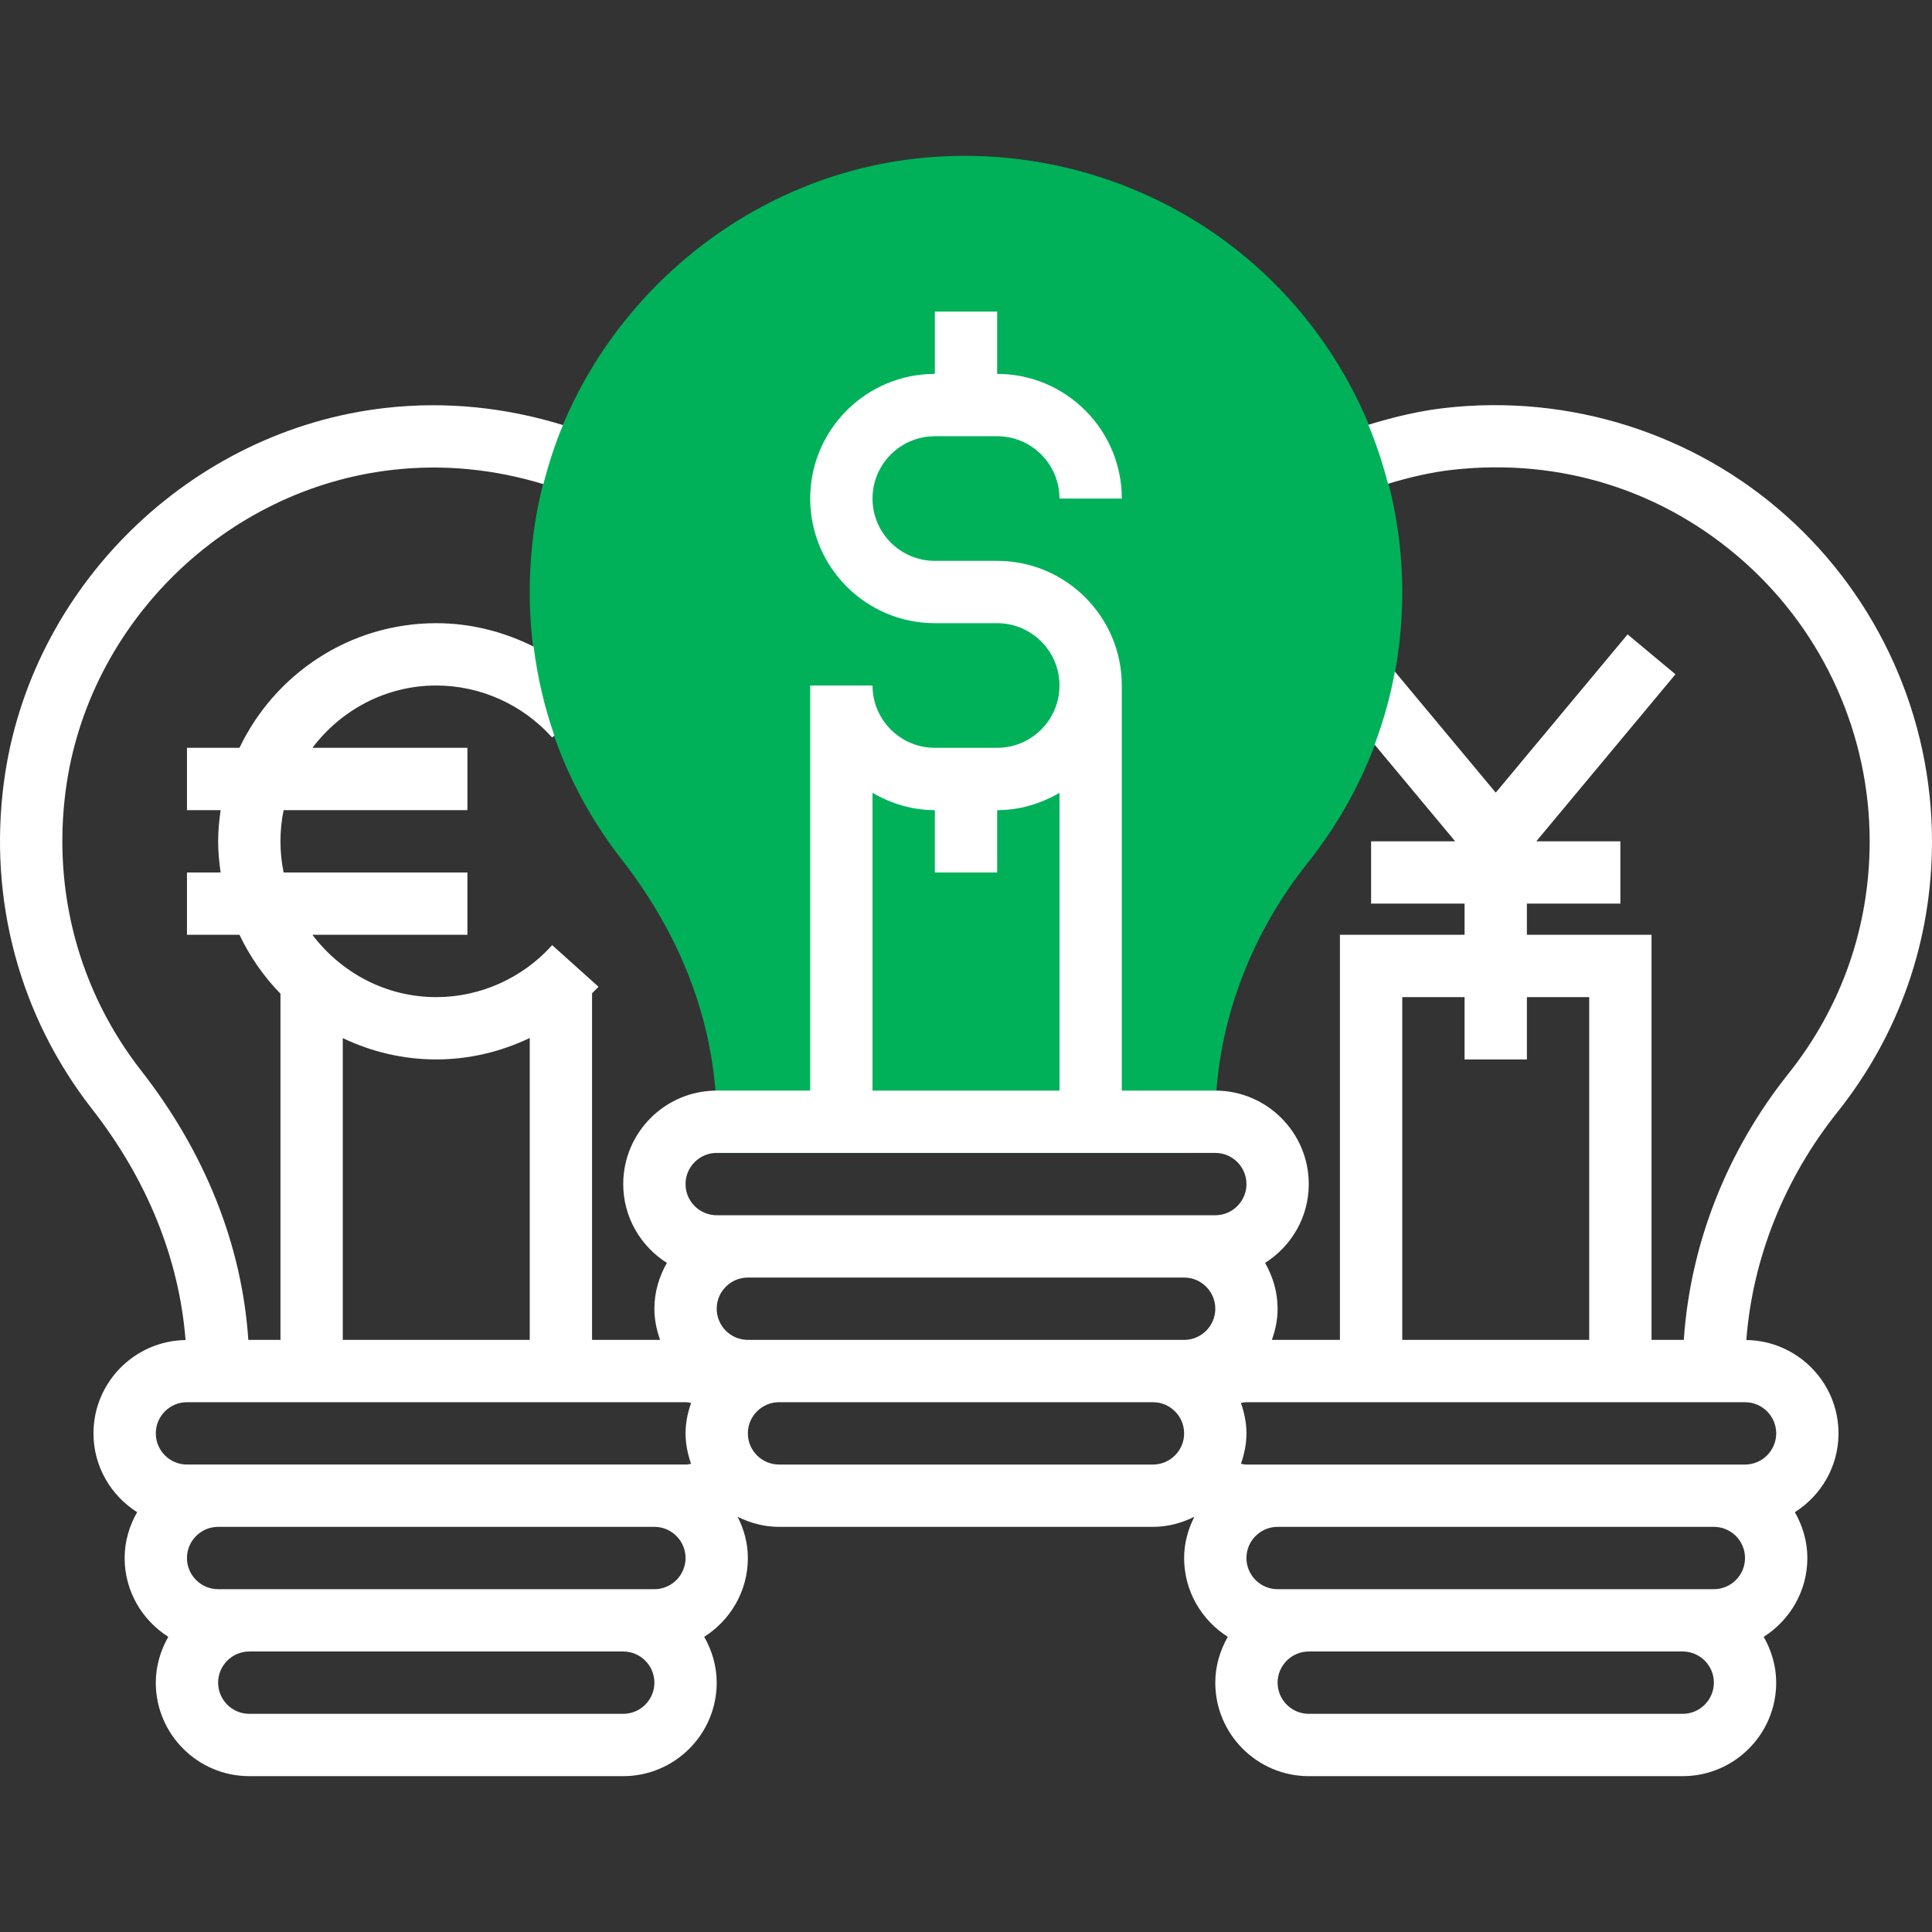 <?xml version="1.0" encoding="iso-8859-1"?>
<!-- Generator: Adobe Illustrator 19.0.0, SVG Export Plug-In . SVG Version: 6.00 Build 0)  -->
<svg version="1.1" id="Layer_1" xmlns="http://www.w3.org/2000/svg" xmlns:xlink="http://www.w3.org/1999/xlink" x="0px" y="0px"
	 viewBox="0 0 290.625 290.625" style="enable-background:new 0 0 290.625 290.625;" xml:space="preserve">
<rect x="0" y="0" width="290.625" height="290.625" fill="#333333" stroke="none"/>
<g>
	<g>
		<path style="fill:#00b15a;" d="M178.125,173.431h-70.313v-4.688c0-13.917-4.936-27.455-14.273-39.422
			C82.636,115.362,77.925,97.896,80.278,80.14c3.877-29.292,28.022-52.959,57.413-56.278c18.675-2.105,37.411,3.811,51.328,16.242
			c13.931,12.441,21.919,30.286,21.919,48.952c0,14.986-4.936,29.095-14.273,40.8c-8.93,11.208-13.852,24.919-13.852,38.597v4.688
			L178.125,173.431z"/>
		<path style="fill:#fff;" d="M262.697,201.574c0.928-12.206,5.677-24.211,13.659-34.223
			c9.333-11.705,14.269-25.809,14.269-40.795c0-18.666-7.988-36.511-21.919-48.952c-13.917-12.436-32.63-18.356-51.328-16.237
			c-3.914,0.441-7.753,1.373-11.541,2.531c1.2,2.883,2.175,5.845,2.953,8.878c3.164-0.956,6.37-1.725,9.637-2.095
			c16.308-1.852,31.927,3.103,44.03,13.912c11.944,10.669,18.792,25.964,18.792,41.963c0,12.839-4.228,24.923-12.22,34.955
			c-9.258,11.606-14.761,25.598-15.741,40.045h-4.852v-60.938h-4.688h-4.688h-9.375v-4.688h14.063v-9.375h-12.647l20.934-25.125
			l-7.2-6L225,119.234l-15.173-18.211c-0.689,3.759-1.716,7.425-3.052,10.983l12.122,14.55H206.25v9.375h14.063v4.688h-9.375h-4.688
			h-4.688v60.938h-9.375h-0.862c0.525-1.472,0.862-3.037,0.862-4.688c0-2.517-0.717-4.847-1.88-6.895
			c3.933-2.494,6.567-6.863,6.567-11.855c0-7.753-6.309-14.063-14.063-14.063H168.75v-60.937c0-10.341-8.409-18.75-18.75-18.75
			h-9.375c-5.17,0-9.375-4.205-9.375-9.375s4.205-9.375,9.375-9.375H150c5.17,0,9.375,4.205,9.375,9.375h9.375
			c0-10.341-8.409-18.75-18.75-18.75v-9.375h-9.375v9.375c-10.341,0-18.75,8.409-18.75,18.75s8.409,18.75,18.75,18.75H150
			c5.17,0,9.375,4.205,9.375,9.375s-4.205,9.375-9.375,9.375h-9.375c-5.17,0-9.375-4.205-9.375-9.375h-9.375v60.937h-14.063
			c-7.753,0-14.063,6.309-14.063,14.063c0,4.992,2.634,9.361,6.567,11.855c-1.163,2.048-1.88,4.378-1.88,6.895
			c0,1.65,0.338,3.216,0.863,4.688h-0.863h-9.375v-52.144c0.319-0.328,0.666-0.633,0.975-0.975l-6.975-6.263
			c-4.463,4.969-10.814,7.819-17.438,7.819c-7.627,0-14.348-3.717-18.628-9.375h23.316v-9.375h-27.65
			c-0.309-1.514-0.473-3.084-0.473-4.687c0-1.603,0.164-3.173,0.473-4.688h27.652v-9.375H46.997
			c4.284-5.658,11.006-9.375,18.628-9.375c6.623,0,12.975,2.85,17.433,7.819l0.333-0.3c-1.509-4.322-2.545-8.798-3.117-13.369
			c-4.514-2.264-9.511-3.525-14.648-3.525c-13.055,0-24.323,7.683-29.602,18.75h-7.898v9.375h5.063
			c-0.22,1.537-0.375,3.094-0.375,4.688c0,1.594,0.155,3.15,0.375,4.687h-5.063v9.375h7.898c1.57,3.286,3.647,6.281,6.164,8.859
			v52.078h-4.833c-0.952-14.236-6.473-28.153-16.116-40.5c-9.337-11.963-13.369-26.948-11.353-42.188
			c3.319-25.078,24-45.342,49.172-48.187c7.725-0.881,15.323-0.089,22.687,2.147c0.778-3.042,1.739-6.019,2.944-8.887
			c-8.658-2.662-17.602-3.6-26.686-2.578C28.612,64.681,4.472,88.348,0.59,117.635c-2.348,17.761,2.358,35.227,13.256,49.191
			c8.292,10.617,13.092,22.486,14.067,34.753c-7.655,0.112-13.852,6.356-13.852,14.039c0,4.992,2.634,9.361,6.567,11.855
			c-1.163,2.048-1.88,4.378-1.88,6.895c0,4.992,2.634,9.361,6.567,11.855c-1.163,2.048-1.88,4.378-1.88,6.895
			c0,7.753,6.309,14.063,14.063,14.063h56.25c7.753,0,14.063-6.309,14.063-14.063c0-2.517-0.717-4.847-1.88-6.895
			c3.933-2.494,6.567-6.863,6.567-11.855c0-2.245-0.591-4.331-1.542-6.206c1.889,0.942,3.984,1.519,6.23,1.519h56.25
			c2.245,0,4.341-0.577,6.23-1.519c-0.952,1.88-1.542,3.961-1.542,6.206c0,4.992,2.634,9.361,6.567,11.855
			c-1.163,2.048-1.88,4.378-1.88,6.895c0,7.753,6.309,14.063,14.063,14.063h56.25c7.753,0,14.063-6.309,14.063-14.063
			c0-2.517-0.717-4.847-1.88-6.895c3.933-2.494,6.567-6.863,6.567-11.855c0-2.517-0.717-4.847-1.88-6.895
			c3.933-2.494,6.567-6.863,6.567-11.855C276.562,207.931,270.356,201.682,262.697,201.574z M210.937,149.993h9.375v9.375h9.375
			v-9.375h9.375v51.563h-28.125V149.993z M131.25,119.262c2.77,1.612,5.944,2.606,9.375,2.606v9.375H150v-9.375
			c3.431,0,6.605-0.994,9.375-2.606v44.794H131.25V119.262z M51.562,156.157c4.27,2.039,9.023,3.211,14.062,3.211
			c4.913,0,9.703-1.144,14.063-3.225v45.412H51.562V156.157z M93.75,257.806H37.5c-2.583,0-4.688-2.105-4.688-4.688
			c0-2.583,2.105-4.688,4.688-4.688h56.25c2.583,0,4.688,2.105,4.688,4.688C98.437,255.701,96.333,257.806,93.75,257.806z
			 M98.437,239.056H93.75H37.5h-4.688c-2.583,0-4.688-2.105-4.688-4.688c0-2.583,2.105-4.688,4.688-4.688h65.625
			c2.583,0,4.688,2.105,4.688,4.688S101.02,239.056,98.437,239.056z M103.954,220.193c-0.267,0.052-0.525,0.112-0.83,0.112h-4.688
			H32.812h-4.688c-2.583,0-4.688-2.105-4.688-4.688c0-2.583,2.105-4.688,4.688-4.688h70.313h4.688c0.305,0,0.563,0.061,0.83,0.113
			c-0.502,1.444-0.83,2.967-0.83,4.575C103.125,217.226,103.453,218.749,103.954,220.193z M173.437,220.306h-56.25
			c-2.583,0-4.688-2.105-4.688-4.688c0-2.583,2.105-4.688,4.688-4.688h56.25c2.583,0,4.688,2.105,4.688,4.688
			S176.02,220.306,173.437,220.306z M178.125,201.556h-4.688h-56.25H112.5c-2.583,0-4.688-2.105-4.688-4.688
			c0-2.583,2.105-4.688,4.688-4.688h65.625c2.583,0,4.688,2.105,4.688,4.688C182.812,199.451,180.708,201.556,178.125,201.556z
			 M182.812,182.806h-4.688H112.5h-4.688c-2.583,0-4.688-2.105-4.688-4.688c0-2.583,2.105-4.688,4.688-4.688h75
			c2.583,0,4.688,2.105,4.688,4.688S185.395,182.806,182.812,182.806z M253.125,257.806h-56.25c-2.583,0-4.688-2.105-4.688-4.688
			c0-2.583,2.105-4.688,4.688-4.688h56.25c2.583,0,4.688,2.105,4.688,4.688C257.812,255.701,255.708,257.806,253.125,257.806z
			 M257.812,239.056h-4.688h-56.25h-4.688c-2.583,0-4.688-2.105-4.688-4.688c0-2.583,2.105-4.688,4.688-4.688h65.625
			c2.583,0,4.688,2.105,4.688,4.688C262.5,236.951,260.395,239.056,257.812,239.056z M262.5,220.306h-4.688h-65.625H187.5
			c-0.305,0-0.563-0.061-0.83-0.112c0.502-1.444,0.83-2.967,0.83-4.575s-0.328-3.131-0.83-4.575c0.267-0.052,0.525-0.113,0.83-0.113
			h70.313h4.688c2.583,0,4.688,2.105,4.688,4.688C267.187,218.201,265.083,220.306,262.5,220.306z"/>
	</g>
</g>
<g>
</g>
<g>
</g>
<g>
</g>
<g>
</g>
<g>
</g>
<g>
</g>
<g>
</g>
<g>
</g>
<g>
</g>
<g>
</g>
<g>
</g>
<g>
</g>
<g>
</g>
<g>
</g>
<g>
</g>
</svg>
